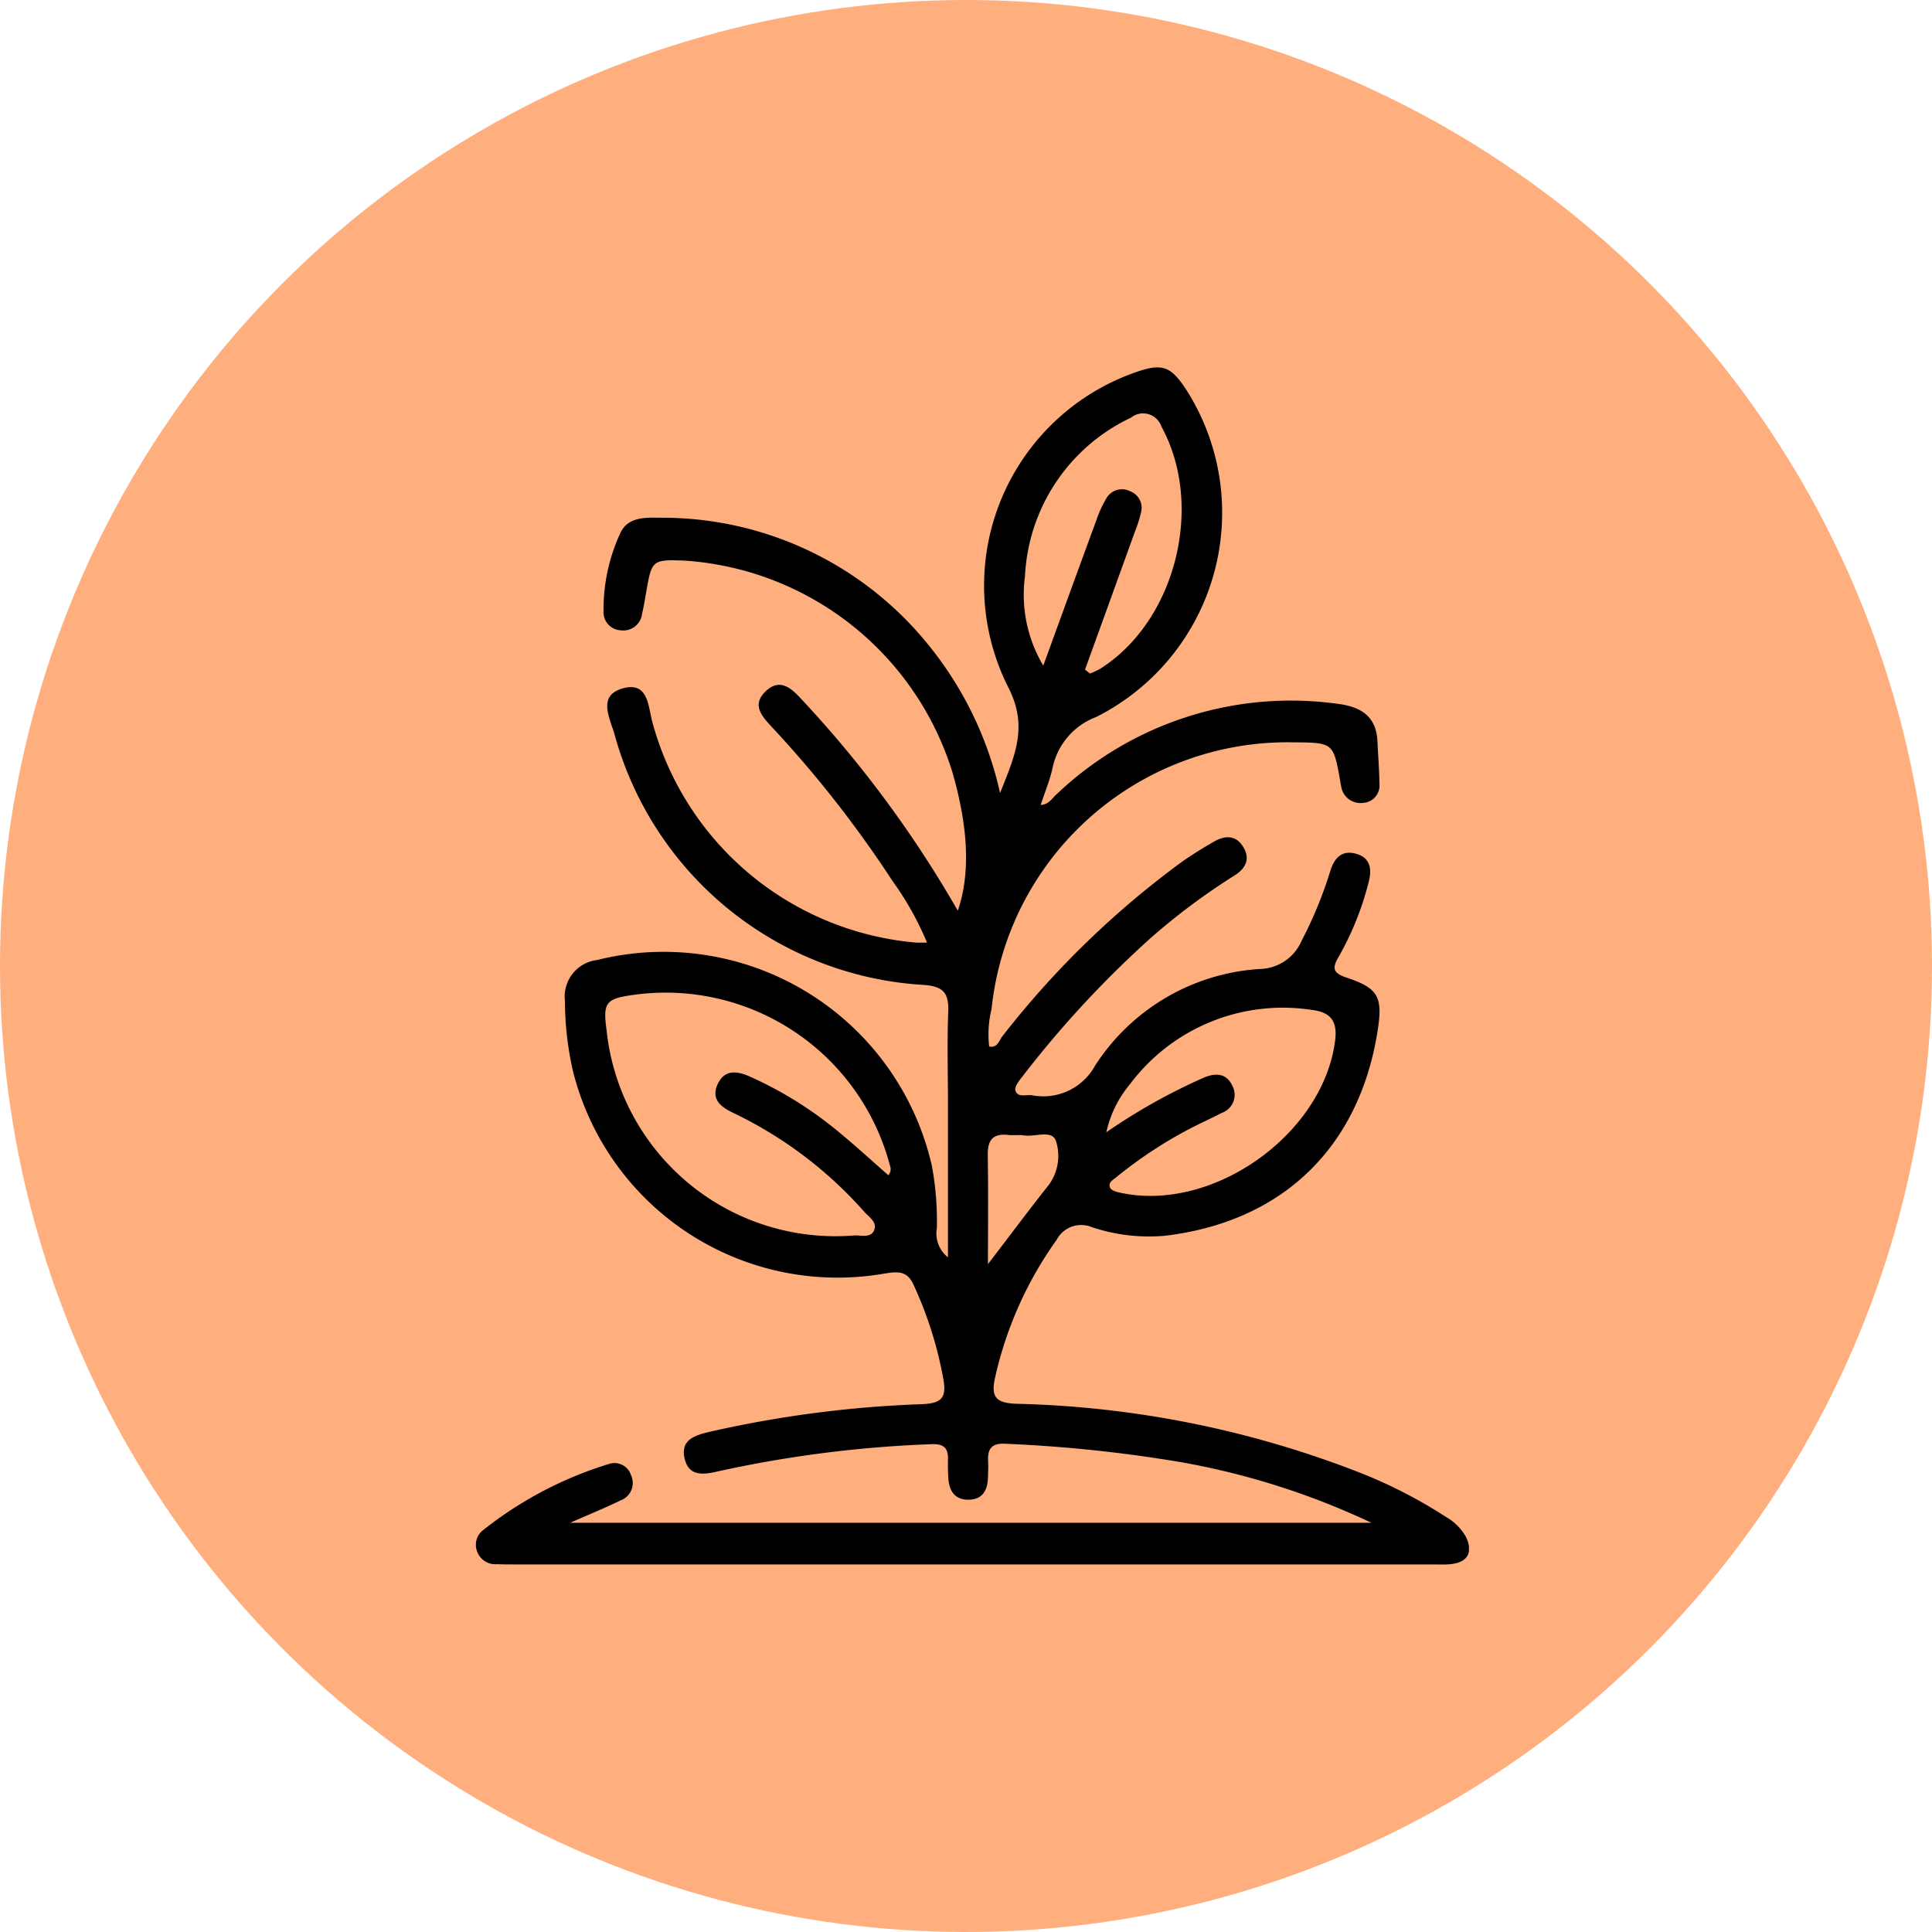 <svg xmlns="http://www.w3.org/2000/svg" xmlns:xlink="http://www.w3.org/1999/xlink" width="107" height="107" viewBox="0 0 107 107">
  <defs>
    <clipPath id="clip-path">
      <rect id="Rectángulo_379720" data-name="Rectángulo 379720" width="54.998" height="66.307" transform="translate(0 0)" fill="none"/>
    </clipPath>
  </defs>
  <g id="Grupo_1081391" data-name="Grupo 1081391" transform="translate(-810 -2767.666)">
    <g id="Grupo_156312" data-name="Grupo 156312" transform="translate(521.332 -1680.334)">
      <circle id="Elipse_5845" data-name="Elipse 5845" cx="53.5" cy="53.5" r="53.5" transform="translate(288.668 4448)" fill="#ffae7e"/>
    </g>
    <g id="Grupo_1081214" data-name="Grupo 1081214" transform="translate(836.357 2788.013)">
      <g id="Grupo_1081213" data-name="Grupo 1081213" clip-path="url(#clip-path)">
        <path id="Trazado_834204" data-name="Trazado 834204" d="M49.6,63.99a41.785,41.785,0,0,0-10.481-3.346,78,78,0,0,0-9.74-1.029c-.728-.053-1.054.2-1.012.935.018.3,0,.6-.007.9-.014.745-.307,1.279-1.131,1.26-.748-.017-1.024-.536-1.066-1.211-.021-.344-.028-.689-.018-1.033.018-.686-.312-.864-.97-.828a66.048,66.048,0,0,0-11.753,1.5c-.814.194-1.642.305-1.869-.732-.231-1.057.65-1.278,1.414-1.46A62.689,62.689,0,0,1,24.709,57.42c1.03-.046,1.365-.31,1.187-1.349A21.553,21.553,0,0,0,24.235,50.8c-.351-.775-.874-.728-1.585-.617A15.106,15.106,0,0,1,5.393,39.046a17.565,17.565,0,0,1-.462-3.96,2.037,2.037,0,0,1,1.781-2.265A15.238,15.238,0,0,1,25.251,44.21a16.789,16.789,0,0,1,.279,3.464,1.673,1.673,0,0,0,.613,1.612V40.7c0-1.679-.048-3.359.017-5.035.039-1.036-.3-1.392-1.373-1.465A18.9,18.9,0,0,1,7.682,20.337c-.253-.907-1.01-2.207.538-2.581,1.34-.324,1.319,1.051,1.556,1.9a16.606,16.606,0,0,0,14.6,12.2c.165.01.331,0,.608,0a16.9,16.9,0,0,0-1.912-3.412,62.7,62.7,0,0,0-6.681-8.526c-.555-.6-1.131-1.225-.344-1.979s1.425-.169,1.97.424a62.926,62.926,0,0,1,8.672,11.728c.7-2.05.593-4.57-.3-7.673A16.684,16.684,0,0,0,11.531,10.7c-1.74-.063-1.792-.021-2.086,1.663-.074.424-.138.85-.24,1.268a1.048,1.048,0,0,1-1.195.929A1,1,0,0,1,7.068,13.5a10.063,10.063,0,0,1,.954-4.373c.435-.854,1.374-.814,2.182-.8A18.937,18.937,0,0,1,25.166,15.5a19.765,19.765,0,0,1,3.863,8.072c.859-2.143,1.572-3.726.425-5.913A12.513,12.513,0,0,1,36.219.387C38.036-.3,38.48-.152,39.5,1.49a12.665,12.665,0,0,1-5.148,17.873A3.854,3.854,0,0,0,31.933,22.2c-.146.666-.415,1.305-.654,2.036.444-.028.61-.346.833-.549a18.832,18.832,0,0,1,15.544-5.064c1.308.156,2.214.651,2.276,2.11.033.772.1,1.544.108,2.316a.966.966,0,0,1-.9,1.07,1.081,1.081,0,0,1-1.218-.912,2.351,2.351,0,0,1-.047-.253c-.381-2.171-.381-2.171-2.577-2.188A16.484,16.484,0,0,0,28.557,35.548a5.789,5.789,0,0,0-.13,2.062c.466.1.544-.332.728-.561a50.049,50.049,0,0,1,9.97-9.683c.562-.395,1.152-.755,1.748-1.1.642-.368,1.258-.367,1.659.353.373.671.036,1.175-.524,1.525a36.17,36.17,0,0,0-4.65,3.471,57.137,57.137,0,0,0-7.094,7.664c-.18.226-.444.561-.386.764.117.41.579.229.9.264a3.267,3.267,0,0,0,3.511-1.631,11.716,11.716,0,0,1,9.137-5.358,2.573,2.573,0,0,0,2.3-1.556A23.037,23.037,0,0,0,47.3,27.953c.22-.76.648-1.267,1.5-1,.793.252.817.921.631,1.6a16.423,16.423,0,0,1-1.632,4.061c-.358.606-.392.91.4,1.174,1.8.6,2.035,1.081,1.737,2.974-1.018,6.445-5.266,10.548-11.751,11.328a9.914,9.914,0,0,1-4.075-.475,1.537,1.537,0,0,0-1.951.709,20.937,20.937,0,0,0-3.4,7.6c-.261,1.125.063,1.427,1.169,1.475a55.744,55.744,0,0,1,19.124,3.852,26.778,26.778,0,0,1,4.693,2.428,2.883,2.883,0,0,1,1.082,1.085c.417.857.106,1.42-.847,1.517-.341.034-.688.015-1.032.015H2.19c-.344,0-.689,0-1.033-.013a1.07,1.07,0,0,1-1.1-.735A1.018,1.018,0,0,1,.408,64.39a21.155,21.155,0,0,1,6.92-3.646.965.965,0,0,1,1.265.616,1.022,1.022,0,0,1-.585,1.39c-.807.4-1.642.734-2.789,1.24ZM22.843,44.742c.225-.288.094-.488.046-.69A12.838,12.838,0,0,0,8.8,34.743c-1.582.208-1.781.406-1.565,1.949A12.742,12.742,0,0,0,20.962,48.075c.37-.018.874.145,1.071-.242.242-.475-.258-.766-.524-1.068a22.8,22.8,0,0,0-7.264-5.48c-.663-.32-1.246-.744-.854-1.59.38-.82,1.063-.731,1.761-.428a21.361,21.361,0,0,1,5.113,3.22c.877.728,1.718,1.5,2.578,2.255m12.071-2.379a32.657,32.657,0,0,1,5.465-3.055c.645-.247,1.211-.193,1.523.493a1.058,1.058,0,0,1-.6,1.489c-.38.2-.77.384-1.158.57a23.916,23.916,0,0,0-4.667,2.984c-.191.155-.493.307-.347.6.074.145.349.221.548.264,5.139,1.122,11.254-3.237,11.909-8.43.143-1.134-.3-1.583-1.34-1.7a10.572,10.572,0,0,0-10.019,4.117,6.2,6.2,0,0,0-1.313,2.67M33.74,16.74l.267.217a4.478,4.478,0,0,0,.557-.258c4.2-2.648,5.8-9.049,3.4-13.425a1.069,1.069,0,0,0-1.682-.491,10.254,10.254,0,0,0-5.873,8.793,7.672,7.672,0,0,0,1.014,4.941c1.029-2.825,1.981-5.448,2.944-8.066A6.26,6.26,0,0,1,34.9,7.284a.993.993,0,0,1,1.342-.42.98.98,0,0,1,.595,1.164,7.314,7.314,0,0,1-.35,1.1q-1.373,3.806-2.752,7.609M28.365,49.657c1.135-1.478,2.223-2.943,3.361-4.378a2.7,2.7,0,0,0,.4-2.43c-.212-.643-1.147-.223-1.755-.312-.3-.043-.6.005-.9-.028-.85-.094-1.135.3-1.122,1.118.031,2.009.01,4.02.01,6.03"/>
      </g>
    </g>
  </g>
</svg>
